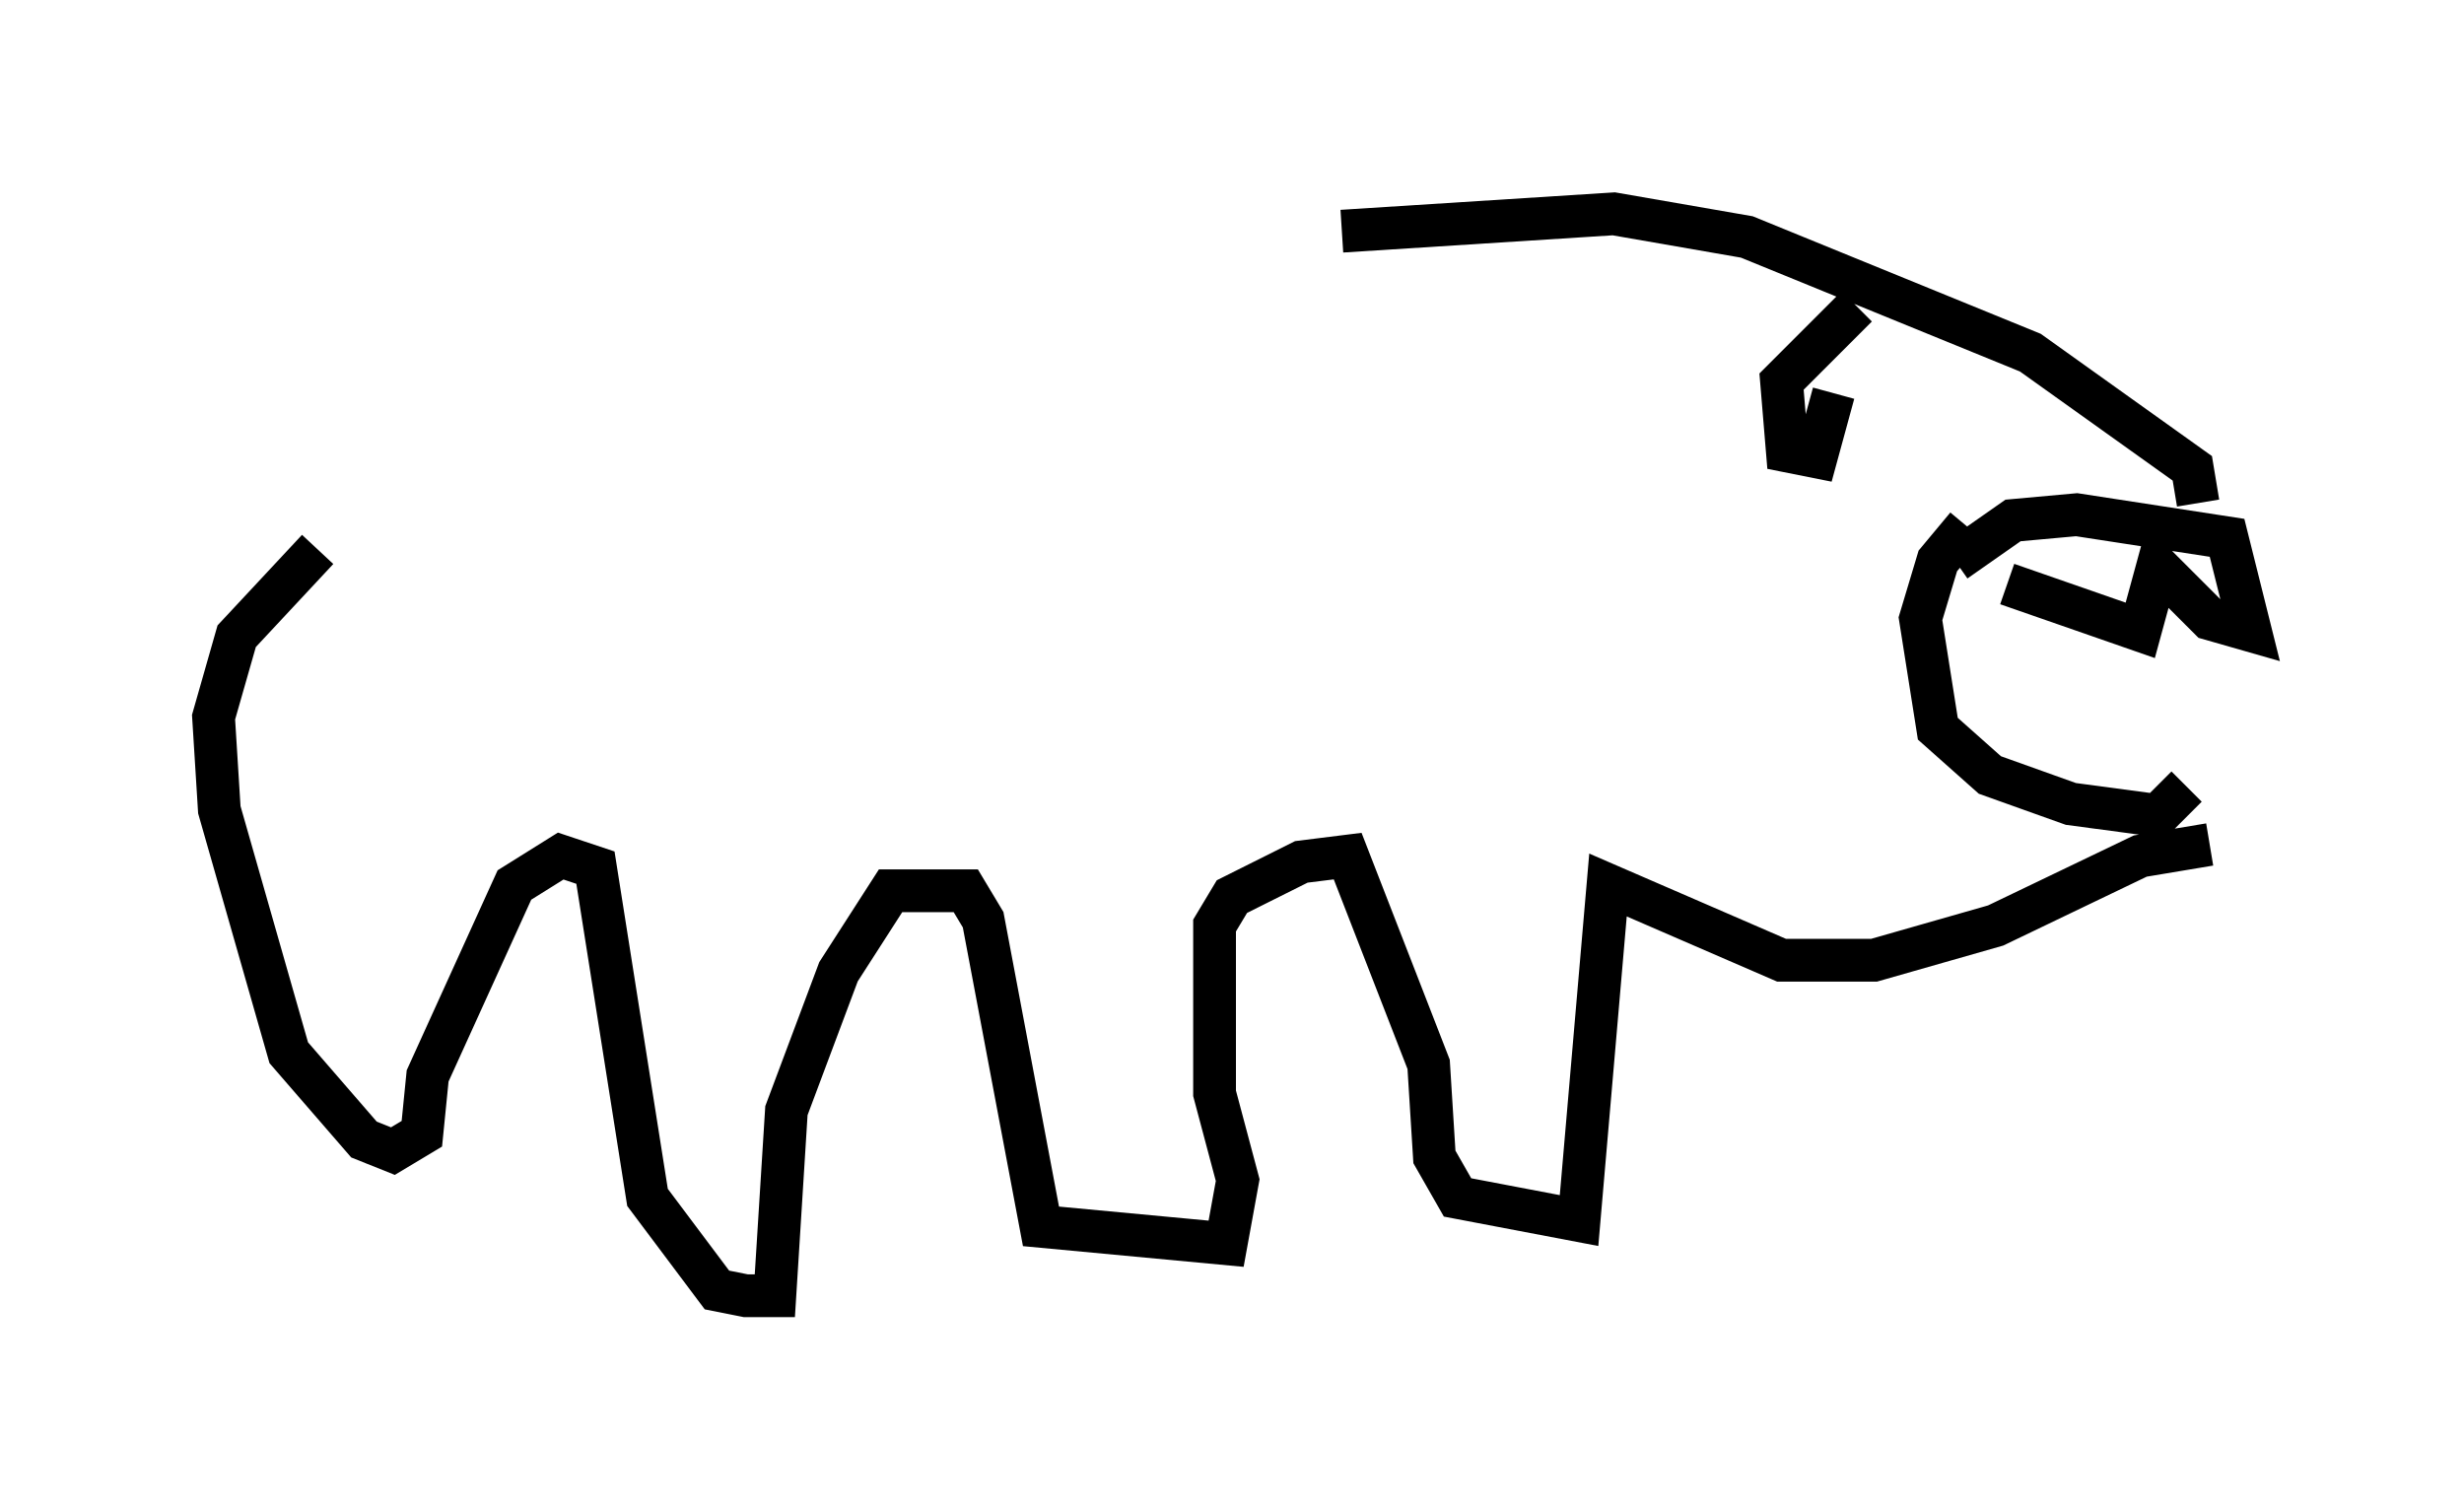 <?xml version="1.0" encoding="utf-8" ?>
<svg baseProfile="full" height="35.304" version="1.1" width="57.631" xmlns="http://www.w3.org/2000/svg" xmlns:ev="http://www.w3.org/2001/xml-events" xmlns:xlink="http://www.w3.org/1999/xlink"><defs /><rect fill="white" height="35.304" width="57.631" x="0" y="0" /><path d="M47.219, 13.39 m-1.218, -1.083 l-0.677, 0.812 -0.406, 1.353 l0.406, 2.571 1.218, 1.083 l1.894, 0.677 2.03, 0.271 l0.677, -0.677 m-5.413, -5.277 l1.353, -0.947 1.488, -0.135 l3.518, 0.541 0.541, 2.165 l-0.947, -0.271 -1.218, -1.218 l-0.406, 1.488 -3.112, -1.083 m4.465, -1.894 l-0.135, -0.812 -3.789, -2.706 l-6.631, -2.706 -3.112, -0.541 l-6.36, 0.406 m12.043, 1.759 l-1.759, 1.759 0.135, 1.624 l0.677, 0.135 0.406, -1.488 m8.796, 10.555 l-1.624, 0.271 -3.383, 1.624 l-2.842, 0.812 -2.165, 0.0 l-4.059, -1.759 -0.677, 7.848 l-2.842, -0.541 -0.541, -0.947 l-0.135, -2.165 -1.894, -4.871 l-1.083, 0.135 -1.624, 0.812 l-0.406, 0.677 0.0, 3.924 l0.541, 2.03 -0.271, 1.488 l-4.33, -0.406 -1.353, -7.172 l-0.406, -0.677 -1.759, 0.0 l-1.218, 1.894 -1.218, 3.248 l-0.271, 4.33 -0.677, 0.0 l-0.677, -0.135 -1.624, -2.165 l-1.218, -7.713 -0.812, -0.271 l-1.083, 0.677 -2.03, 4.465 l-0.135, 1.353 -0.677, 0.406 l-0.677, -0.271 -1.759, -2.03 l-1.624, -5.683 -0.135, -2.165 l0.541, -1.894 1.894, -2.03 " fill="none" stroke="black" stroke-width="1" /></svg>